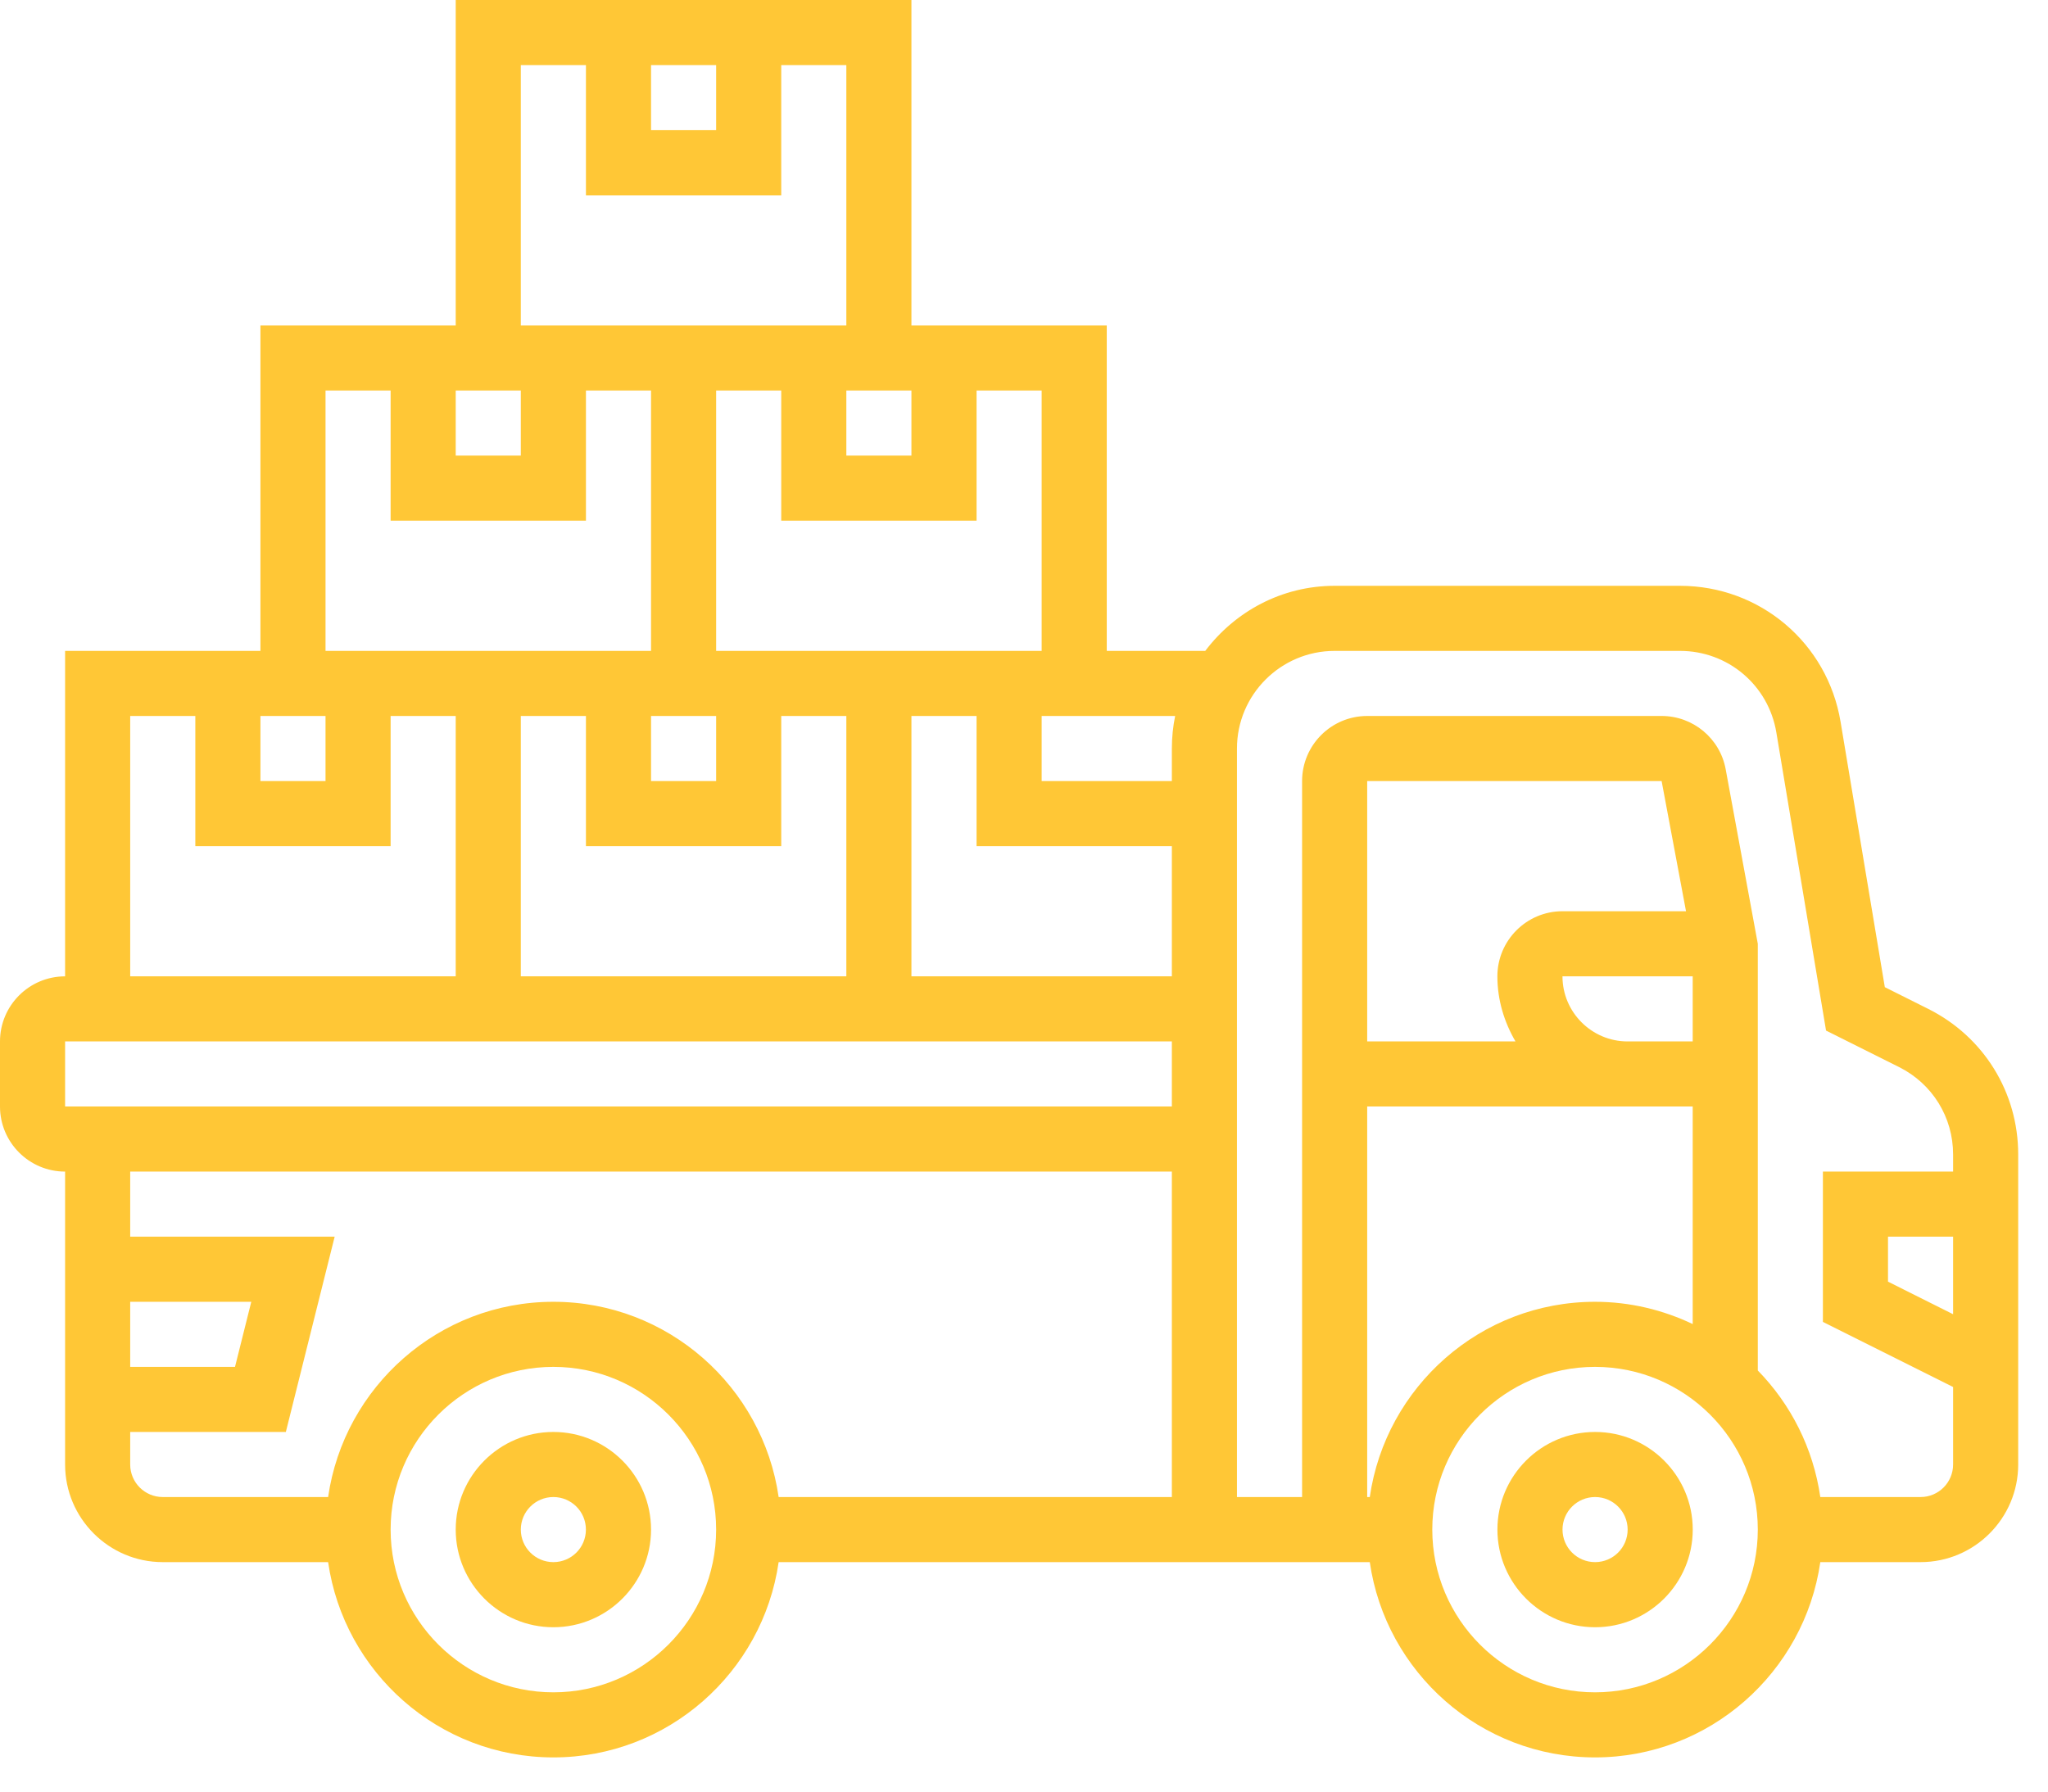                 <svg width="56" height="49" viewBox="0 0 56 49" fill="none" xmlns="http://www.w3.org/2000/svg">
                <path d="M43.616 39.164C42.143 39.164 40.945 40.362 40.945 41.834C40.945 43.306 42.143 44.505 43.616 44.505C45.088 44.505 46.286 43.306 46.286 41.834C46.286 40.362 45.088 39.164 43.616 39.164ZM43.616 42.724C43.124 42.724 42.725 42.326 42.725 41.834C42.725 41.343 43.124 40.944 43.616 40.944C44.107 40.944 44.506 41.343 44.506 41.834C44.506 42.326 44.107 42.724 43.616 42.724Z" fill="#FFC736"/>
                <path d="M15.131 39.164C13.659 39.164 12.461 40.362 12.461 41.834C12.461 43.306 13.659 44.505 15.131 44.505C16.603 44.505 17.802 43.306 17.802 41.834C17.802 40.362 16.603 39.164 15.131 39.164ZM15.131 42.724C14.64 42.724 14.241 42.326 14.241 41.834C14.241 41.343 14.64 40.944 15.131 40.944C15.623 40.944 16.021 41.343 16.021 41.834C16.021 42.326 15.623 42.724 15.131 42.724Z" fill="#FFC736"/>
                <path d="M52.725 27.593L51.538 26.999L50.328 19.741C49.97 17.585 48.123 16.022 45.938 16.022H36.494C35.045 16.022 33.769 16.727 32.956 17.802H30.263V8.901H24.922V0H12.461V8.901H7.121V17.802H1.78V26.703C0.798 26.703 0 27.501 0 28.483V30.263C0 31.245 0.798 32.043 1.78 32.043V40.054C1.78 41.526 2.978 42.724 4.45 42.724H8.972C9.406 45.738 11.999 48.065 15.132 48.065C18.264 48.065 20.857 45.738 21.291 42.724H37.455C37.889 45.738 40.482 48.065 43.614 48.065C46.747 48.065 49.339 45.738 49.774 42.724H52.515C53.987 42.724 55.185 41.526 55.185 40.054V31.573C55.185 29.877 54.243 28.353 52.725 27.593ZM53.405 35.944L51.625 35.053V33.823H53.405V35.944ZM17.802 19.582H19.582V21.362H17.802V19.582ZM21.362 23.142V19.582H23.142V26.703H14.241V19.582H16.022V23.142H21.362ZM32.043 26.703H24.922V19.582H26.703V23.142H32.043V26.703ZM32.043 20.472V21.362H28.483V19.582H32.133C32.074 19.869 32.043 20.168 32.043 20.472ZM28.483 17.802H24.922H23.142H19.582V10.681H21.362V14.241H26.703V10.681H28.483V17.802ZM23.142 10.681H24.922V12.461H23.142V10.681ZM17.802 1.78H19.582V3.56H17.802V1.78ZM14.241 1.78H16.022V5.341H21.362V1.78H23.142V8.901H19.582H17.802H14.241V1.78ZM12.461 10.681H14.241V12.461H12.461V10.681ZM8.901 10.681H10.681V14.241H16.022V10.681H17.802V17.802H14.241H12.461H8.901V10.681ZM7.121 19.582H8.901V21.362H7.121V19.582ZM3.56 19.582H5.341V23.142H10.681V19.582H12.461V26.703H3.56V19.582ZM1.78 28.483H32.043V30.263H1.78V28.483ZM3.56 35.604H6.871L6.426 37.384H3.56V35.604ZM3.56 40.054V39.164H7.816L9.151 33.823H3.56V32.043H32.043V40.944H21.291C20.857 37.93 18.264 35.604 15.132 35.604C11.999 35.604 9.406 37.93 8.972 40.944H4.45C3.959 40.944 3.56 40.545 3.56 40.054ZM15.132 46.285C12.678 46.285 10.681 44.288 10.681 41.834C10.681 39.38 12.678 37.384 15.132 37.384C17.585 37.384 19.582 39.38 19.582 41.834C19.582 44.288 17.585 46.285 15.132 46.285ZM42.724 26.703H46.285V28.483H45.395H44.505C43.523 28.483 42.724 27.684 42.724 26.703ZM42.724 24.922C41.742 24.922 40.944 25.721 40.944 26.703C40.944 27.354 41.133 27.957 41.439 28.483H37.384V21.362H45.435L46.102 24.922H42.724ZM37.384 30.263H44.505H45.395H46.285V36.213C45.474 35.827 44.57 35.604 43.614 35.604C40.482 35.604 37.889 37.93 37.455 40.944H37.384V30.263ZM43.614 46.285C41.16 46.285 39.164 44.288 39.164 41.834C39.164 39.38 41.16 37.384 43.614 37.384C46.068 37.384 48.065 39.38 48.065 41.834C48.065 44.288 46.068 46.285 43.614 46.285ZM52.515 40.944H49.774C49.581 39.607 48.967 38.406 48.065 37.483V25.813L47.186 21.036C47.03 20.194 46.294 19.582 45.436 19.582H37.384C36.402 19.582 35.604 20.38 35.604 21.362V40.944H33.823V20.472C33.823 19 35.022 17.802 36.494 17.802H45.938C47.249 17.802 48.357 18.741 48.572 20.033L49.931 28.186L51.929 29.185C52.839 29.641 53.405 30.556 53.405 31.573V32.043H49.845V36.154L53.405 37.934V40.054C53.405 40.545 53.007 40.944 52.515 40.944Z" fill="#FFC736"/>
</svg>